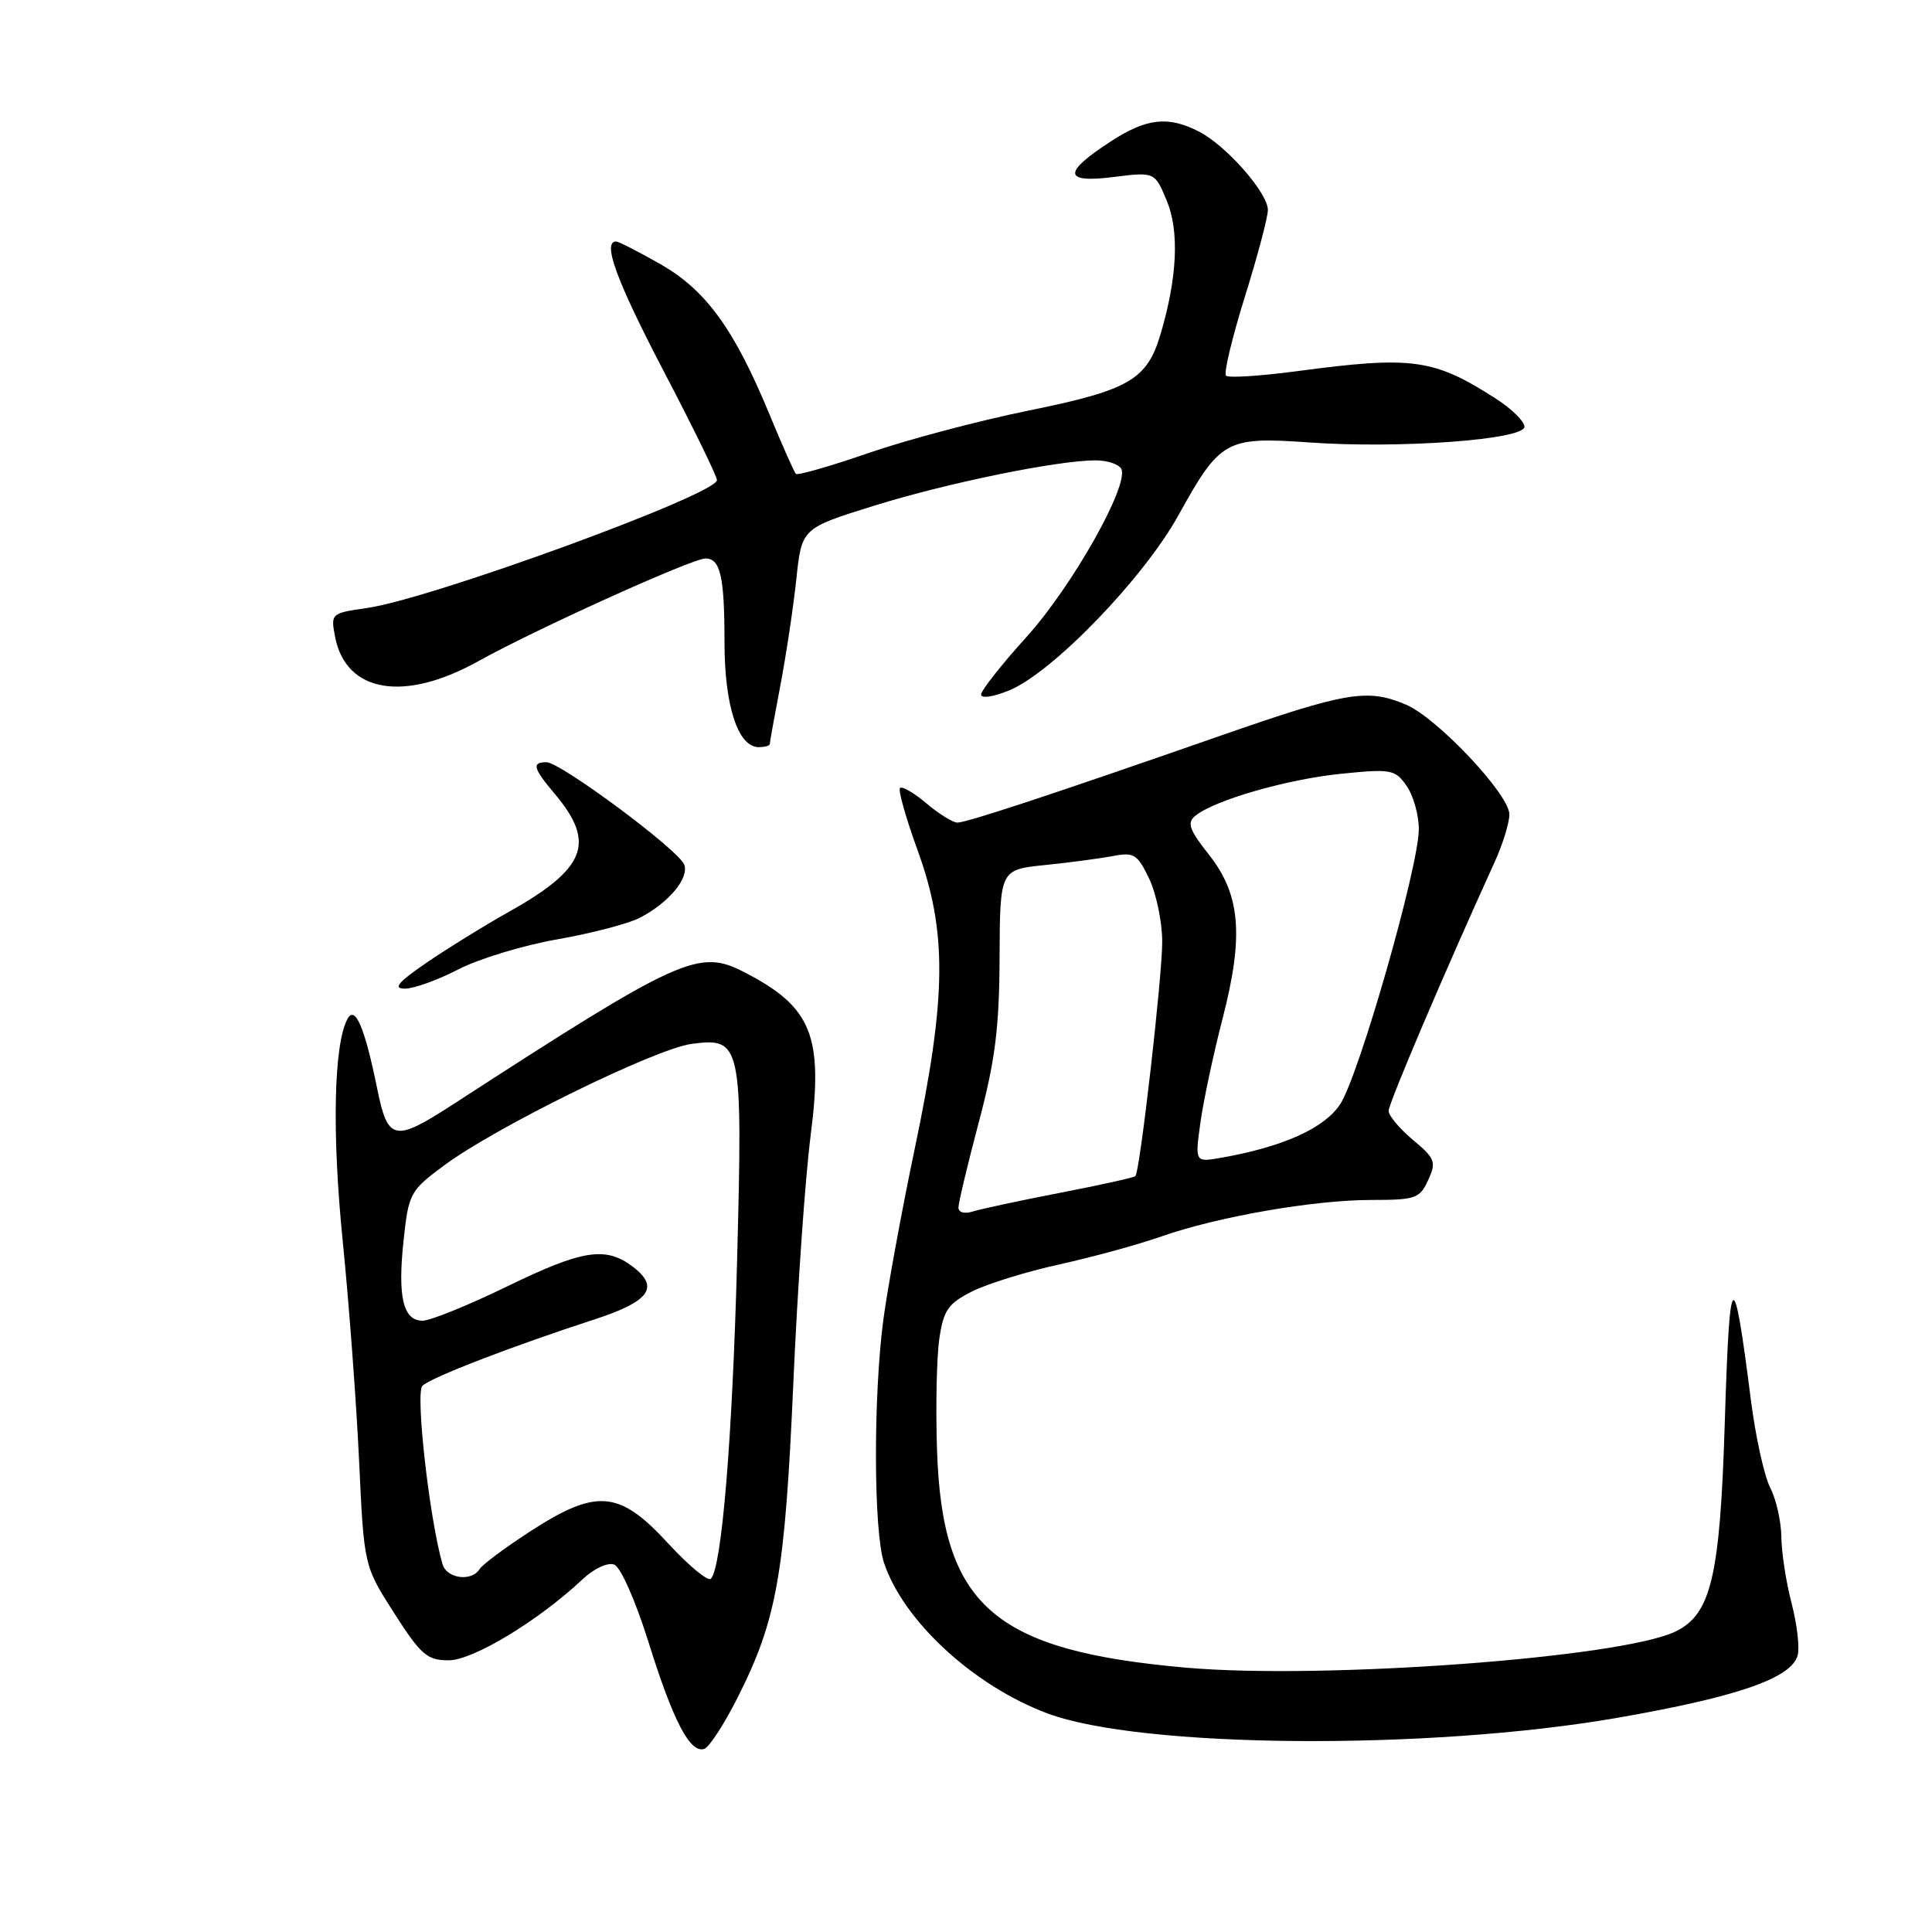 <?xml version="1.0" encoding="UTF-8" standalone="no"?>
<!DOCTYPE svg PUBLIC "-//W3C//DTD SVG 1.1//EN" "http://www.w3.org/Graphics/SVG/1.1/DTD/svg11.dtd" >
<svg xmlns="http://www.w3.org/2000/svg" xmlns:xlink="http://www.w3.org/1999/xlink" version="1.1" viewBox="0 0 256 256">
 <g >
 <path fill="currentColor"
d=" M 97.74 224.93 C 102.93 214.65 104.00 208.63 105.11 183.50 C 105.66 170.85 106.70 156.00 107.41 150.50 C 109.12 137.22 107.57 133.41 98.58 128.80 C 92.57 125.71 90.19 126.79 59.93 146.40 C 52.25 151.37 51.38 151.19 49.98 144.25 C 48.33 136.13 47.05 133.14 46.04 135.02 C 44.22 138.39 43.97 150.18 45.42 164.52 C 46.25 172.79 47.22 185.84 47.58 193.52 C 48.23 207.50 48.23 207.50 52.23 213.75 C 55.78 219.29 56.60 220.00 59.45 220.00 C 62.68 220.00 71.34 214.76 77.19 209.27 C 78.72 207.83 80.53 206.99 81.39 207.32 C 82.24 207.65 84.21 212.10 85.93 217.59 C 89.20 228.06 91.44 232.35 93.31 231.74 C 93.97 231.53 95.96 228.46 97.74 224.93 Z  M 214.31 227.62 C 230.26 224.84 237.41 222.36 238.20 219.33 C 238.48 218.28 238.11 215.19 237.40 212.46 C 236.68 209.73 236.07 205.79 236.04 203.70 C 236.02 201.61 235.35 198.65 234.56 197.12 C 233.77 195.59 232.61 190.32 231.99 185.42 C 229.67 167.19 229.19 167.63 228.54 188.57 C 227.91 208.93 226.73 213.91 222.00 216.19 C 214.81 219.66 175.39 222.57 157.22 220.98 C 131.63 218.73 124.84 212.80 124.16 192.12 C 123.97 186.42 124.11 179.77 124.47 177.36 C 125.03 173.58 125.64 172.72 128.81 171.12 C 130.84 170.10 136.04 168.49 140.37 167.54 C 144.70 166.59 150.77 164.93 153.87 163.84 C 161.43 161.20 174.09 159.00 181.77 159.00 C 187.57 159.00 188.13 158.80 189.24 156.37 C 190.34 153.96 190.17 153.50 187.22 151.04 C 185.45 149.56 184.00 147.83 184.00 147.19 C 184.00 146.20 191.51 128.57 198.05 114.22 C 199.12 111.87 200.00 109.03 200.00 107.91 C 200.00 105.27 190.43 95.11 186.28 93.36 C 181.17 91.20 178.42 91.66 161.48 97.57 C 139.37 105.28 128.10 109.00 126.85 109.00 C 126.27 109.00 124.43 107.86 122.77 106.46 C 121.11 105.06 119.53 104.14 119.26 104.41 C 118.98 104.68 120.03 108.37 121.57 112.62 C 125.51 123.42 125.44 132.00 121.25 152.00 C 119.46 160.53 117.57 170.88 117.03 175.00 C 115.70 185.30 115.76 202.98 117.14 207.10 C 119.72 214.80 128.99 223.35 138.75 227.02 C 151.12 231.67 189.28 231.97 214.31 227.62 Z  M 60.73 128.45 C 63.43 127.05 69.33 125.26 73.83 124.47 C 78.34 123.68 83.25 122.40 84.76 121.62 C 88.60 119.64 91.35 116.35 90.66 114.56 C 89.92 112.62 74.28 101.00 72.41 101.00 C 70.43 101.00 70.63 101.78 73.50 105.18 C 79.02 111.74 77.67 115.11 67.16 120.98 C 64.05 122.72 59.26 125.69 56.51 127.57 C 52.69 130.20 52.03 131.00 53.67 131.00 C 54.85 131.00 58.03 129.85 60.73 128.45 Z  M 102.00 98.59 C 102.00 98.36 102.63 94.87 103.40 90.84 C 104.17 86.80 105.12 80.46 105.52 76.74 C 106.23 69.99 106.23 69.99 115.89 66.99 C 125.56 63.98 140.14 61.00 145.19 61.00 C 146.67 61.00 148.18 61.49 148.55 62.08 C 149.77 64.05 142.09 77.70 135.99 84.43 C 132.70 88.07 130.00 91.49 130.00 92.03 C 130.00 92.59 131.64 92.34 133.75 91.47 C 139.50 89.08 151.54 76.62 156.17 68.24 C 161.69 58.26 162.44 57.85 173.53 58.63 C 185.49 59.47 202.00 58.26 202.00 56.54 C 202.00 55.84 200.31 54.18 198.25 52.85 C 189.99 47.53 187.18 47.14 171.88 49.18 C 167.01 49.83 162.76 50.10 162.45 49.78 C 162.13 49.46 163.25 44.79 164.93 39.39 C 166.62 33.99 168.00 28.79 168.00 27.82 C 168.00 25.57 162.52 19.32 158.90 17.45 C 154.83 15.34 151.93 15.65 147.23 18.71 C 140.79 22.88 140.87 24.29 147.51 23.46 C 153.01 22.77 153.01 22.77 154.60 26.59 C 156.28 30.61 156.00 36.75 153.80 44.21 C 152.00 50.32 149.66 51.68 136.36 54.39 C 129.71 55.74 120.13 58.28 115.08 60.03 C 110.02 61.78 105.69 63.02 105.46 62.79 C 105.23 62.56 103.67 59.05 101.99 54.98 C 97.31 43.64 93.58 38.48 87.54 35.02 C 84.63 33.36 81.97 32.00 81.63 32.00 C 79.77 32.00 81.73 37.30 88.00 49.29 C 91.85 56.65 95.00 63.10 95.00 63.62 C 95.00 65.51 57.13 79.35 48.65 80.56 C 43.86 81.25 43.81 81.29 44.40 84.38 C 45.83 91.79 53.54 93.10 63.40 87.60 C 70.99 83.38 91.72 74.00 93.48 74.00 C 95.46 74.00 96.00 76.40 96.00 85.13 C 96.00 93.52 97.79 99.00 100.53 99.00 C 101.34 99.00 102.00 98.81 102.00 98.59 Z  M 88.48 204.45 C 82.05 197.47 79.06 197.22 70.28 202.90 C 66.96 205.05 63.94 207.30 63.56 207.90 C 62.50 209.62 59.19 209.19 58.63 207.25 C 56.90 201.25 55.02 184.58 55.97 183.63 C 57.06 182.54 67.87 178.37 78.83 174.81 C 86.04 172.46 87.42 170.59 83.91 167.89 C 80.27 165.10 77.23 165.57 67.11 170.50 C 62.02 172.97 57.02 175.00 56.00 175.00 C 53.41 175.00 52.67 171.87 53.48 164.33 C 54.15 158.12 54.33 157.77 58.84 154.43 C 65.65 149.36 86.83 138.96 91.65 138.32 C 98.25 137.44 98.42 138.24 97.67 166.97 C 97.05 190.59 95.64 207.74 94.19 209.20 C 93.81 209.58 91.24 207.45 88.48 204.45 Z  M 127.00 160.00 C 127.00 159.37 128.22 154.28 129.70 148.68 C 131.87 140.50 132.41 136.22 132.45 126.87 C 132.50 115.23 132.50 115.23 138.50 114.62 C 141.80 114.28 145.86 113.74 147.53 113.42 C 150.25 112.90 150.73 113.20 152.28 116.45 C 153.22 118.44 154.00 122.19 154.00 124.78 C 154.01 129.35 151.06 155.15 150.45 155.84 C 150.29 156.03 145.80 157.02 140.48 158.05 C 135.16 159.08 129.95 160.20 128.90 160.53 C 127.79 160.88 127.00 160.66 127.00 160.00 Z  M 159.06 148.76 C 159.46 145.87 160.78 139.68 161.99 135.00 C 164.84 123.98 164.38 118.53 160.16 113.21 C 157.59 109.96 157.26 109.03 158.37 108.11 C 160.85 106.05 170.54 103.25 177.69 102.53 C 184.35 101.86 184.86 101.96 186.38 104.13 C 187.27 105.40 188.00 107.98 188.00 109.87 C 188.00 114.83 180.04 142.64 177.56 146.35 C 175.44 149.51 170.06 151.94 161.92 153.39 C 158.33 154.03 158.33 154.03 159.06 148.76 Z "/>
</g>
</svg>